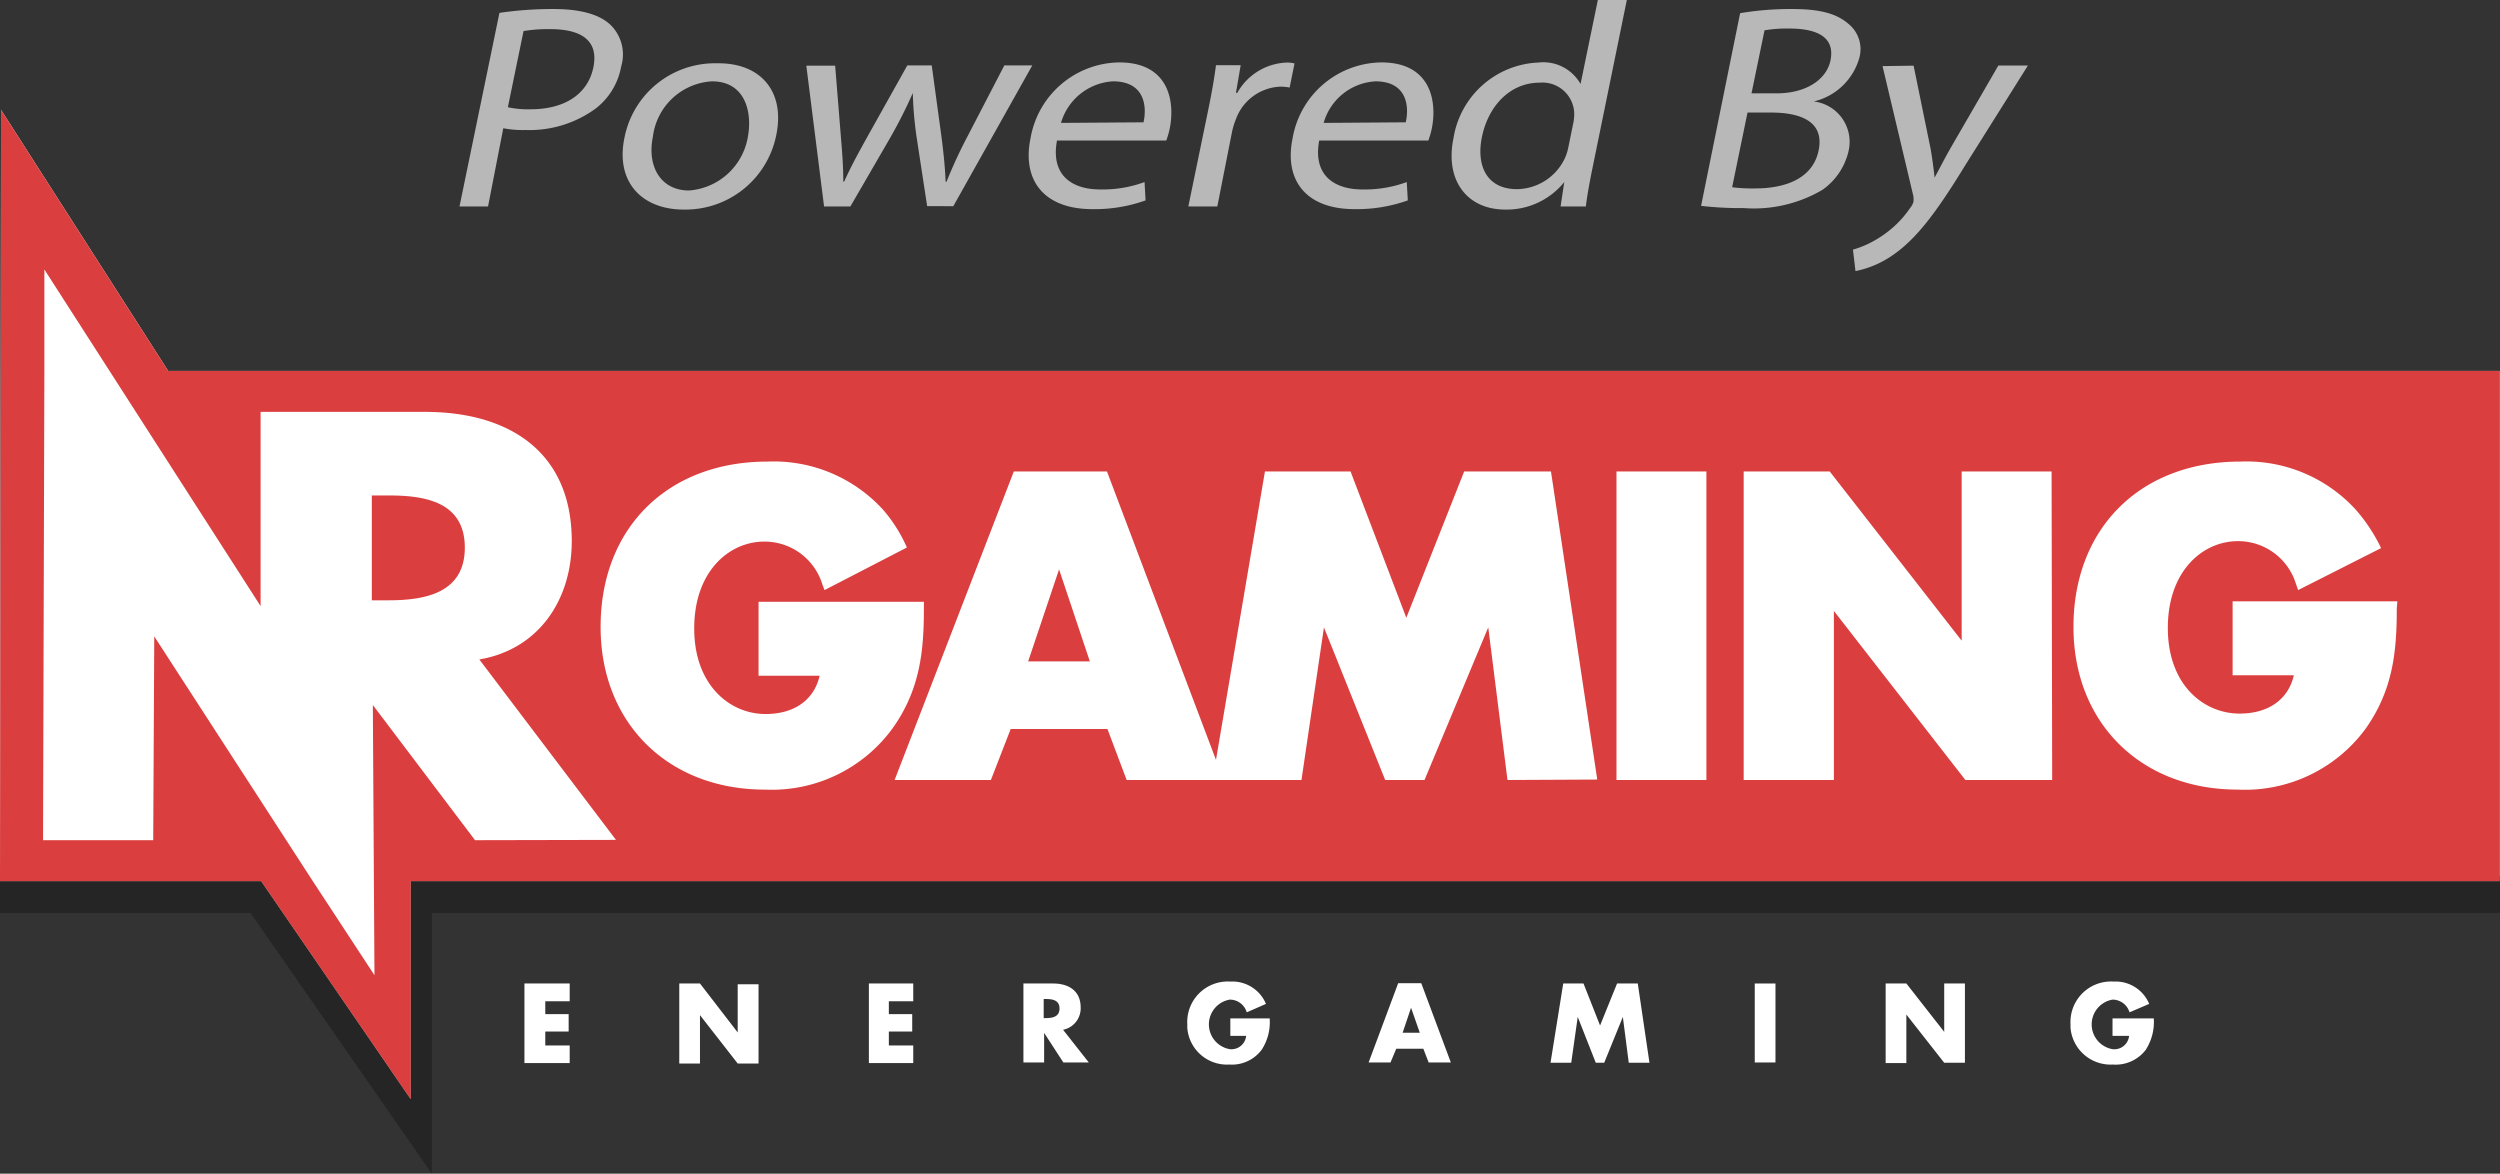<svg xmlns="http://www.w3.org/2000/svg" viewBox="0 0 169.04 79.36"><rect x="0" y="0" width="169.04" height="79.36" fill="#333333" stroke="none"/><title>nrgaming</title><g opacity="0.65"><path d="M33.77,3.37a24.68,24.68,0,0,1,3.67-.26c1.87,0,3.15.39,3.87,1.1A2.81,2.81,0,0,1,42,7a4.61,4.61,0,0,1-1.71,2.83,7.58,7.58,0,0,1-4.76,1.46,6.75,6.75,0,0,1-1.5-.12L33,16.46H31.07Zm.57,6.38a6.42,6.42,0,0,0,1.53.14c2.28,0,3.87-1,4.25-2.83s-.83-2.59-2.91-2.59a10.06,10.06,0,0,0-1.81.13Z" transform="translate(0 -2.5)" fill="#fff"/><path d="M52.49,11.62a6.26,6.26,0,0,1-6.26,5.05c-2.84,0-4.64-1.88-4-4.89a6.23,6.23,0,0,1,6.24-5C51.46,6.73,53.09,8.71,52.49,11.62Zm-8.34.1c-.43,2.08.57,3.66,2.43,3.66a4.36,4.36,0,0,0,4-3.7C50.86,10.07,50.39,8,48.14,8A4.27,4.27,0,0,0,44.15,11.72Z" transform="translate(0 -2.5)" fill="#fff"/><path d="M56.47,6.94l.39,4.84c.09,1.06.16,2,.16,3h.06c.44-1,1-2,1.55-3l2.72-4.86H63l.65,4.76c.15,1.14.25,2.14.29,3.11H64a32.55,32.55,0,0,1,1.43-3.09l2.48-4.78h1.89l-5.34,9.52H62.69L62,11.92a24.6,24.6,0,0,1-.28-3.13h0a32,32,0,0,1-1.6,3.15l-2.62,4.52H55.72l-1.2-9.52Z" transform="translate(0 -2.5)" fill="#fff"/><path d="M71.47,12c-.44,2.34,1,3.31,2.92,3.31a8.19,8.19,0,0,0,3-.5l.07,1.24a10.17,10.17,0,0,1-3.61.59c-3.23,0-4.76-1.92-4.17-4.79a6.17,6.17,0,0,1,6-5.13c3.42,0,3.77,2.73,3.41,4.48a5.62,5.62,0,0,1-.23.8Zm5.85-1.23C77.56,9.68,77.4,8,75.25,8a3.9,3.9,0,0,0-3.51,2.81Z" transform="translate(0 -2.5)" fill="#fff"/><path d="M81.7,9.91c.23-1.12.4-2.08.52-3h1.67l-.32,1.87h.09A4,4,0,0,1,87,6.73a2,2,0,0,1,.53.06l-.33,1.63a3,3,0,0,0-.64-.06,3.34,3.34,0,0,0-3,2.22,5.17,5.17,0,0,0-.25.81l-1,5.07H80.35Z" transform="translate(0 -2.5)" fill="#fff"/><path d="M89.2,12c-.44,2.34,1,3.31,2.92,3.31a8.25,8.25,0,0,0,3-.5l.07,1.24a10.23,10.23,0,0,1-3.62.59c-3.23,0-4.76-1.92-4.17-4.79a6.17,6.17,0,0,1,6-5.13c3.42,0,3.77,2.73,3.41,4.48a5.62,5.62,0,0,1-.23.8Zm5.85-1.23C95.3,9.68,95.13,8,93,8a3.87,3.87,0,0,0-3.5,2.81Z" transform="translate(0 -2.5)" fill="#fff"/><path d="M110,2.5,107.65,14c-.17.84-.35,1.81-.42,2.46h-1.71l.25-1.65h0a5,5,0,0,1-4,1.86c-2.54,0-4.09-1.94-3.49-4.83A6.07,6.07,0,0,1,104,6.73a2.89,2.89,0,0,1,2.87,1.45h0l1.17-5.68Zm-3.62,8.32a3,3,0,0,0,.06-.73,2.15,2.15,0,0,0-2.34-2c-2,0-3.47,1.58-3.9,3.68-.39,1.93.32,3.52,2.38,3.52a3.63,3.63,0,0,0,3.22-2.07,3.38,3.38,0,0,0,.24-.74Z" transform="translate(0 -2.5)" fill="#fff"/><path d="M117.66,3.39a20.83,20.83,0,0,1,3.51-.28c1.88,0,3,.3,3.81,1a2.2,2.2,0,0,1,.73,2.34,4.2,4.2,0,0,1-3.07,2.91v0A2.75,2.75,0,0,1,125,12.68a4.4,4.4,0,0,1-1.78,2.66,9.14,9.14,0,0,1-5.31,1.23,23.4,23.4,0,0,1-2.89-.15Zm-.54,11.77a10.66,10.66,0,0,0,1.57.08c2,0,3.89-.65,4.28-2.58s-1.18-2.55-3.24-2.55h-1.57Zm1.31-6.35h1.71c2,0,3.36-.94,3.63-2.22.32-1.55-.86-2.16-2.77-2.16a9.14,9.14,0,0,0-1.69.12Z" transform="translate(0 -2.5)" fill="#fff"/><path d="M129.39,6.94l1.15,5.62c.11.63.21,1.38.27,1.95h0c.31-.57.68-1.3,1.08-2l3.23-5.58h2l-4.26,6.78c-2,3.27-3.31,4.94-4.82,6a6.7,6.7,0,0,1-2.58,1.12l-.17-1.45a6.81,6.81,0,0,0,1.84-.85,7,7,0,0,0,2-1.93,1.44,1.44,0,0,0,.24-.41,1.32,1.32,0,0,0,0-.45l-2.08-8.77Z" transform="translate(0 -2.5)" fill="#fff"/></g><path d="M169,27.58H11.37L.07,9.93,0,62.08H17.66L27.77,76.82V62.08H169Z" transform="translate(0 -2.5)" fill="#fff"/><polygon points="0 61.73 16.94 61.73 29.2 79.36 29.2 61.73 169.04 61.73 169.04 59.22 26.58 59.22 26.25 68.85 19.42 59.22 0 59.22 0 61.73" opacity="0.28" style="isolation:isolate"/><polygon points="69.52 44.72 73.69 44.72 71.61 38.5 69.52 44.72" fill="#db3e3f"/><path d="M26.33,36H25.14l0,7.09h1.15c2.41,0,5.14-.47,5.14-3.56S28.74,36,26.33,36" transform="translate(0 -2.5)" fill="#db3e3f"/><path d="M169,27.58H11.37L.07,9.93,0,62.08H17.66L27.77,76.82V62.08H169ZM32.12,59.31l-6.91-9.14.11,18.27-4.17-6.36L10.43,45.53l-.07,13.78H2.91L3,27.58V20.72L17.62,43.48l0-7.26V30.35H28.74c5.64,0,9.92,2.67,9.92,8.74,0,3.92-2.19,7.31-6.25,8l9.24,12.2Zm19.6-3.42c-6.55,0-11.11-4.5-11.11-11,0-6.69,4.53-11.18,11.29-11.18A10,10,0,0,1,59.74,37a10.06,10.06,0,0,1,1.58,2.52L55.75,42.4,55.6,42a4.09,4.09,0,0,0-3.92-2.88c-2.37,0-4.74,2-4.74,5.87s2.44,5.79,4.82,5.79c2,0,3.3-1,3.66-2.59l-4.13,0,0-5H62.47v.44c0,2.87-.25,5.5-2.12,8.12a10.1,10.1,0,0,1-8.63,4.14m50.21-.65-1.3-10.32L96.32,55.24H93.66L89.52,44.92,88,55.24H76.18l-1.3-3.45H68.34L67,55.24H60.49l8.06-20.86h6.3l7.37,19.5,3.31-19.5h5.79l3.77,9.89L99,34.38h5.87L108,55.21Zm13.45,0H109.3V34.38h6.08Zm23.38,0h-5.87L124,43.81V55.24H117.9V34.38h5.82l8.92,11.44V34.38h6.08Zm23.3-11.58c0,2.88-.25,5.5-2.12,8.13a10.12,10.12,0,0,1-8.63,4.1c-6.55,0-11.11-4.5-11.11-11,0-6.69,4.53-11.18,11.29-11.18a10,10,0,0,1,7.84,3.3A11.52,11.52,0,0,1,161,39.56l-5.61,2.84-.15-.43a4.09,4.09,0,0,0-3.92-2.88c-2.37,0-4.74,2-4.74,5.87s2.44,5.79,4.85,5.79c2,0,3.31-1,3.67-2.59l-4.14,0,0-5H162.1Z" transform="translate(0 -2.5)" fill="#db3e3f"/><path d="M36.87,70.17v.9h1.58v1.18H36.87v.94h1.65v1.19H35.46V69h3.06V70.2l-1.65,0Z" transform="translate(0 -2.5)" fill="#fff"/><path d="M45.93,69h1.4l2.55,3.31h0V69.05h1.41v5.36H49.88l-2.55-3.27h0v3.27h-1.4Z" transform="translate(0 -2.5)" fill="#fff"/><path d="M60.1,70.17v.9h1.58v1.18H60.1v.94h1.65v1.19h-3V69h3V70.2l-1.65,0Z" transform="translate(0 -2.5)" fill="#fff"/><path d="M73.62,74.34H71.9l-1.3-2h0v2H69.2V69h2c1.08,0,1.87.51,1.87,1.62a1.48,1.48,0,0,1-1.19,1.51Zm-3.05-3h.14c.43,0,.93-.07.93-.65s-.5-.64-.93-.64h-.14Z" transform="translate(0 -2.5)" fill="#fff"/><path d="M85.85,71.36a3.41,3.41,0,0,1-.54,2.12,2.51,2.51,0,0,1-2.19,1A2.69,2.69,0,0,1,80.28,72v-.25a2.74,2.74,0,0,1,2.91-2.88,2.46,2.46,0,0,1,2.41,1.51l-1.3.57a1.19,1.19,0,0,0-1.15-.86,1.7,1.7,0,0,0,0,3.35,1,1,0,0,0,1.11-.9v0H83.19V71.36Z" transform="translate(0 -2.5)" fill="#fff"/><path d="M94.41,73.41l-.39.93H92.54l2-5.36H96.1l2,5.36H96.6l-.36-.93Zm1-2.77h0l-.57,1.69H96Z" transform="translate(0 -2.5)" fill="#fff"/><path d="M105.7,69h1.37l1.12,2.84L109.34,69h1.4l.79,5.36h-1.4l-.4-3.1h0l-1.26,3.1h-.57l-1.22-3.1h0l-.44,3.1h-1.4Z" transform="translate(0 -2.5)" fill="#fff"/><path d="M120.05,74.34h-1.4V69h1.4Z" transform="translate(0 -2.5)" fill="#fff"/><path d="M127.5,69h1.4l2.56,3.27h0V69h1.4v5.36h-1.4L128.9,71.1h0v3.28h-1.4Z" transform="translate(0 -2.5)" fill="#fff"/><path d="M145.63,71.36a3.48,3.48,0,0,1-.54,2.12,2.55,2.55,0,0,1-2.23,1A2.72,2.72,0,0,1,140,72v-.25a2.74,2.74,0,0,1,2.91-2.88,2.46,2.46,0,0,1,2.41,1.51l-1.33.57a1.2,1.2,0,0,0-1.15-.86,1.7,1.7,0,0,0,0,3.35,1,1,0,0,0,1.12-.9v0h-1.12V71.36Z" transform="translate(0 -2.5)" fill="#fff"/></svg>